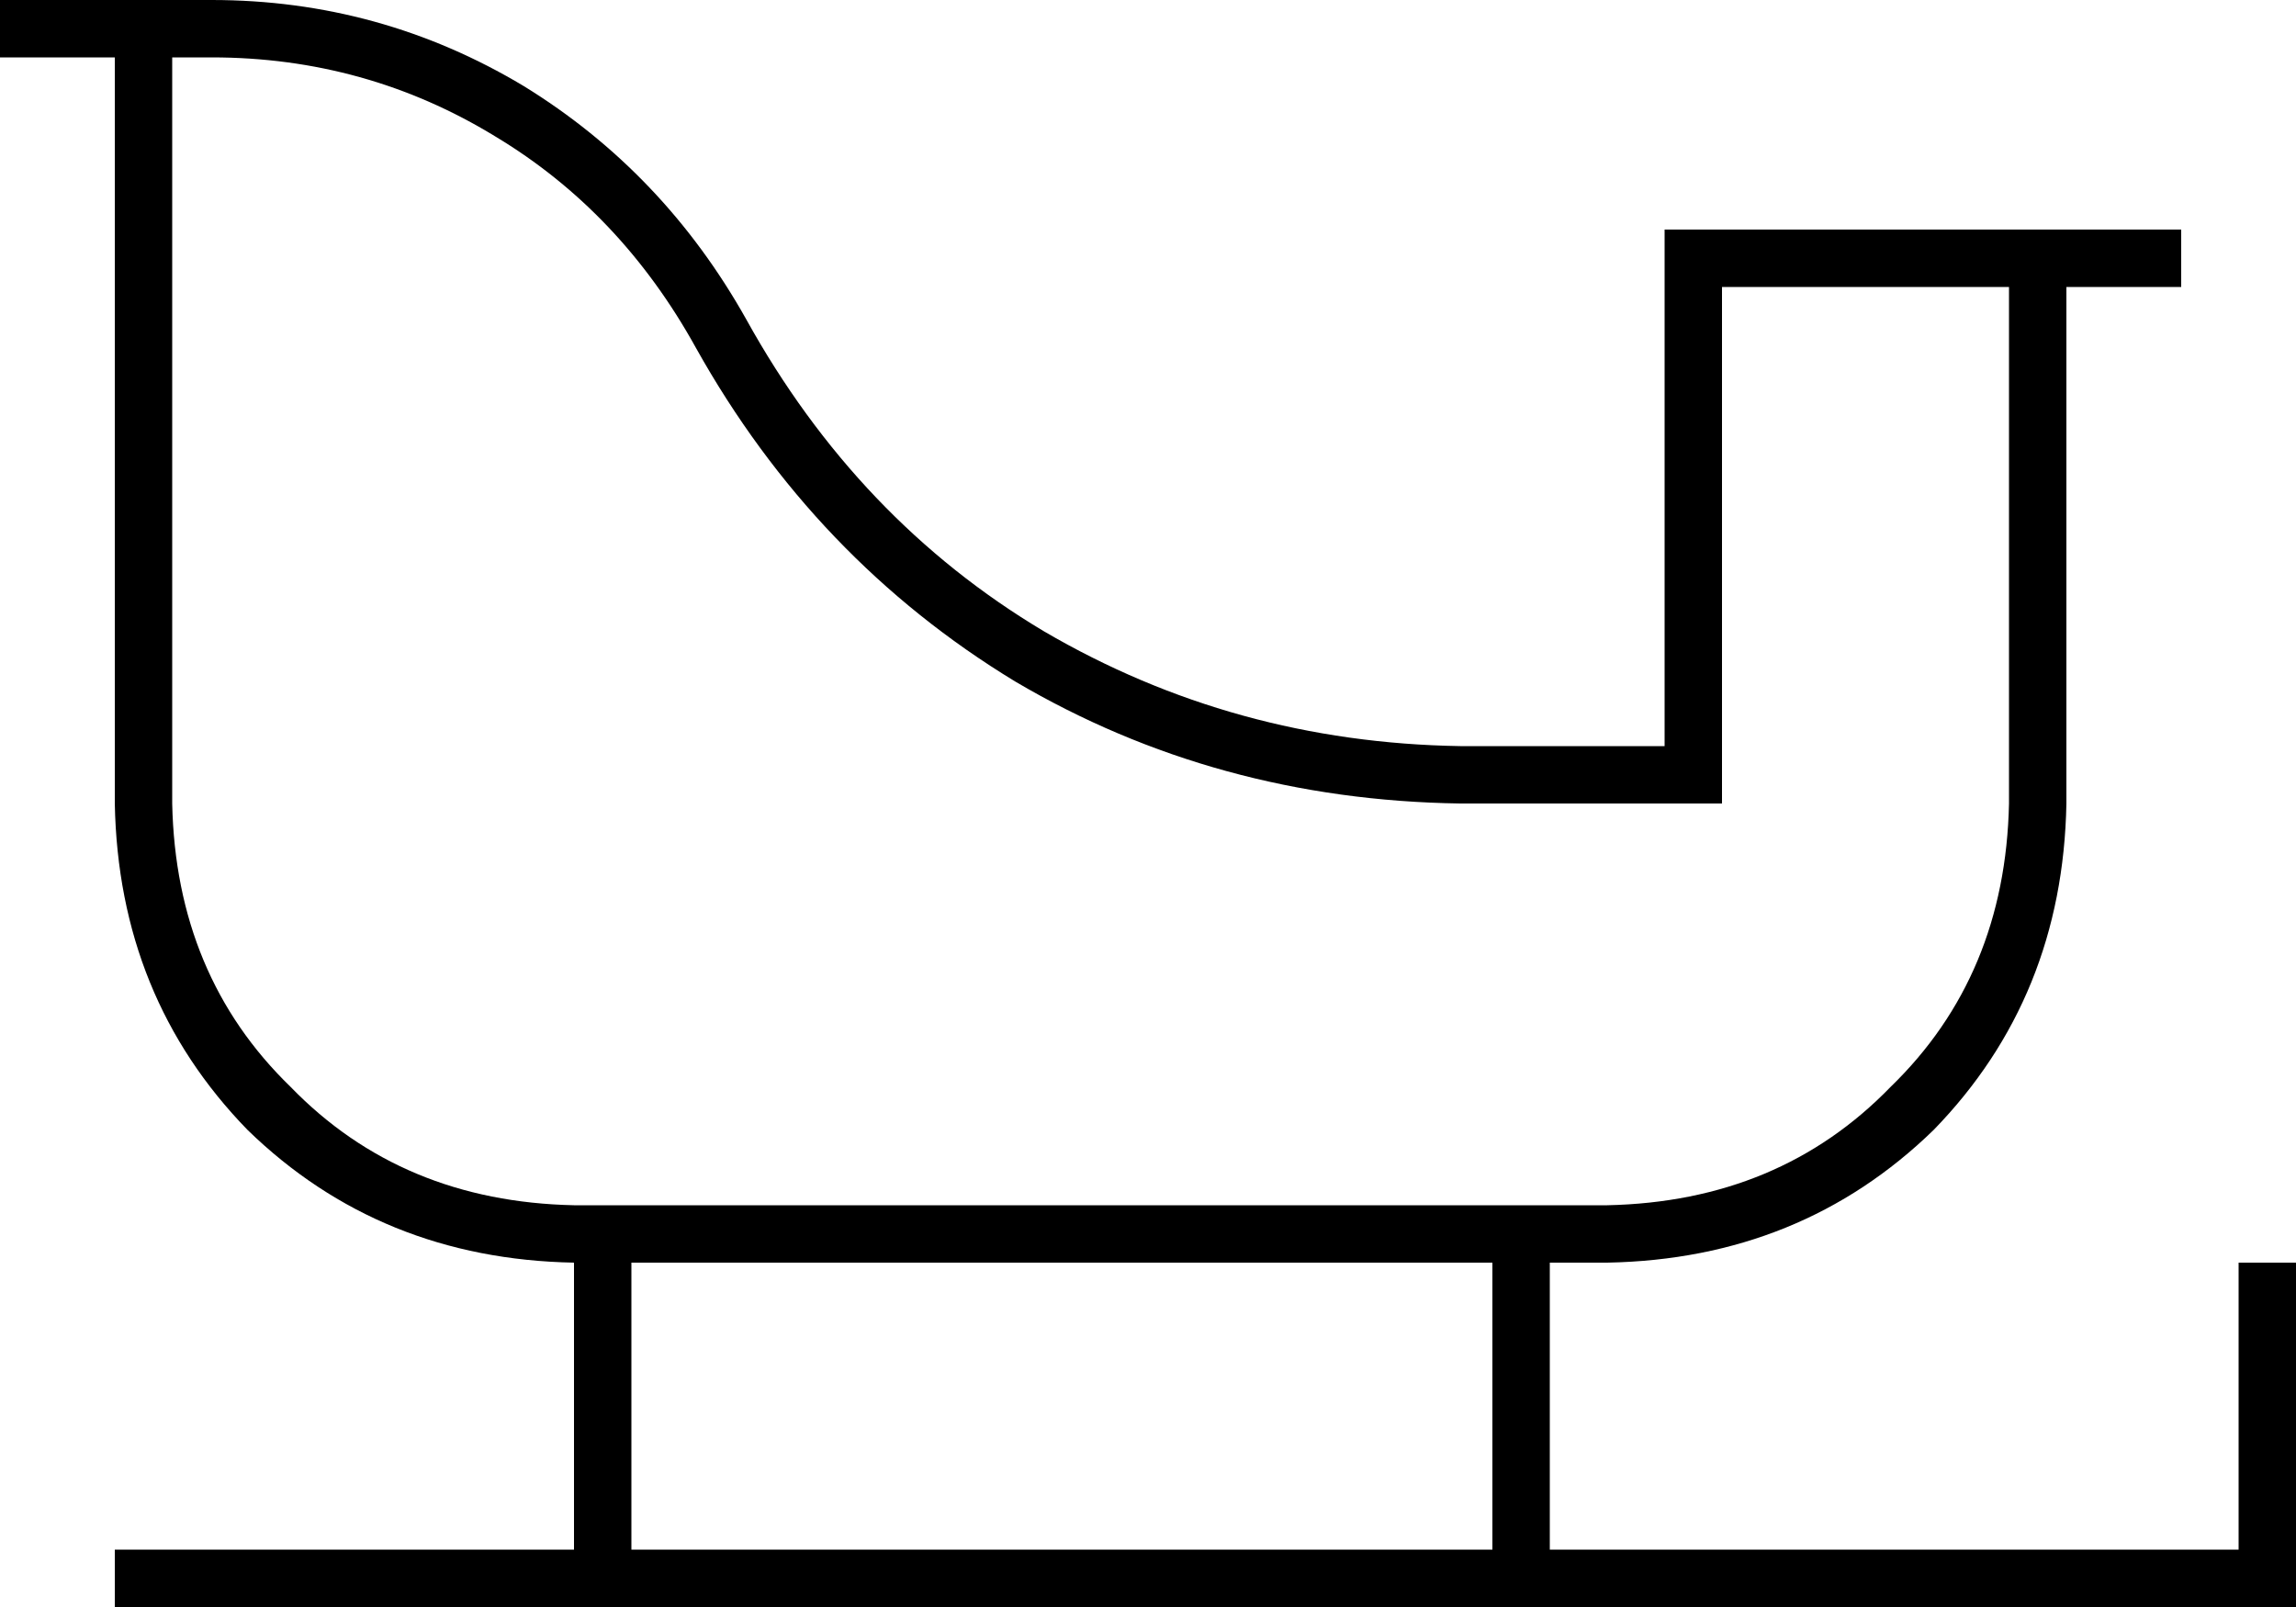 <svg xmlns="http://www.w3.org/2000/svg" viewBox="0 0 640 448">
  <path d="M 8 0 L 0 0 L 8 0 L 0 0 L 0 16 L 0 16 L 8 16 L 32 16 L 32 224 L 32 224 Q 33 278 69 315 Q 106 351 160 352 L 160 432 L 160 432 L 40 432 L 32 432 L 32 448 L 32 448 L 40 448 L 640 448 L 640 440 L 640 440 L 640 360 L 640 360 L 640 352 L 640 352 L 624 352 L 624 352 L 624 360 L 624 360 L 624 432 L 624 432 L 432 432 L 432 432 L 432 352 L 432 352 L 448 352 L 448 352 Q 502 351 539 315 Q 575 278 576 224 L 576 80 L 576 80 L 600 80 L 608 80 L 608 64 L 608 64 L 600 64 L 464 64 L 464 80 L 464 80 L 464 192 L 464 192 L 464 208 L 464 208 L 448 208 L 407 208 Q 344 207 291 176 Q 239 145 208 89 Q 185 48 146 24 Q 106 0 59 0 L 56 0 L 8 0 Z M 416 432 L 176 432 L 416 432 L 176 432 L 176 352 L 176 352 L 416 352 L 416 352 L 416 432 L 416 432 Z M 552 80 L 560 80 L 552 80 L 560 80 L 560 224 L 560 224 Q 559 272 527 303 Q 496 335 448 336 L 160 336 L 160 336 Q 112 335 81 303 Q 49 272 48 224 L 48 16 L 48 16 L 56 16 L 59 16 Q 102 16 138 38 Q 173 59 194 97 Q 227 156 283 190 Q 339 223 407 224 L 464 224 L 480 224 L 480 208 L 480 208 L 480 80 L 480 80 L 544 80 L 552 80 Z" />
</svg>